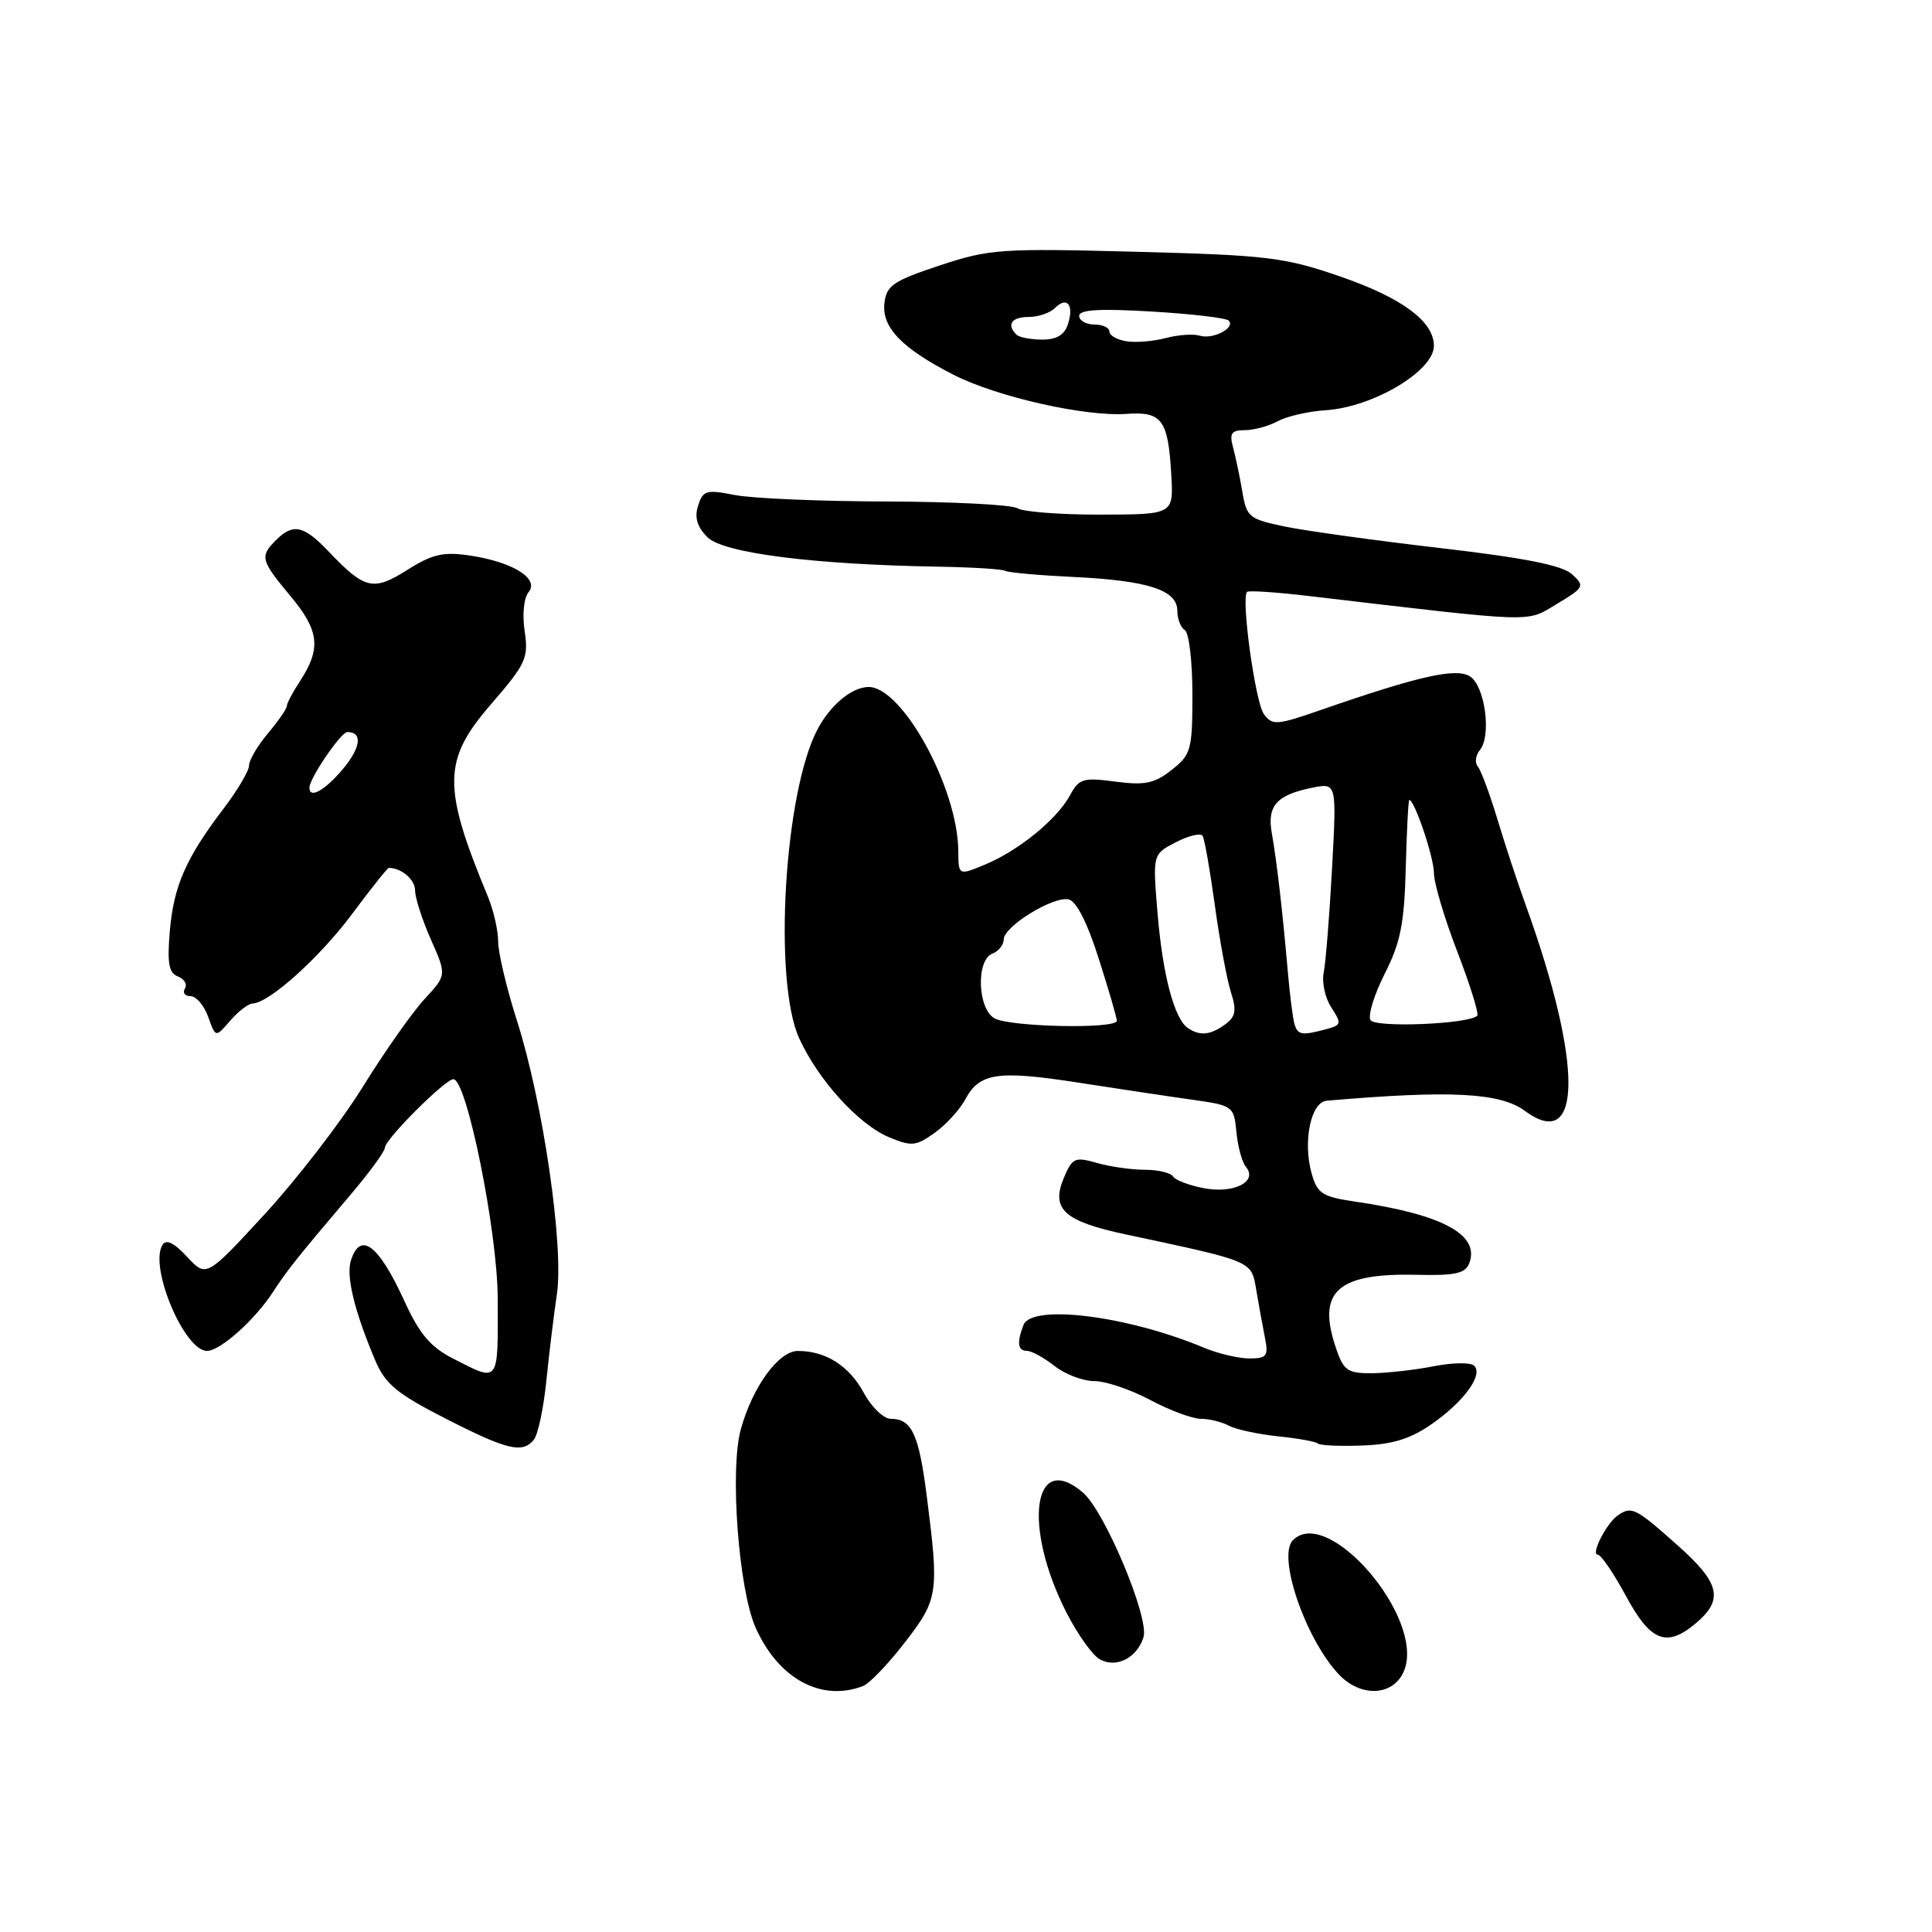 <?xml version="1.0" encoding="UTF-8" standalone="no"?>
<!DOCTYPE svg PUBLIC "-//W3C//DTD SVG 1.1//EN" "http://www.w3.org/Graphics/SVG/1.1/DTD/svg11.dtd" >
<svg xmlns="http://www.w3.org/2000/svg" xmlns:xlink="http://www.w3.org/1999/xlink" version="1.1" viewBox="0 0 256 256">
 <g >
 <path fill="currentColor"
d=" M 114.36 223.41 C 115.20 223.09 117.70 220.48 119.92 217.60 C 124.35 211.87 124.45 211.12 122.77 198.00 C 121.74 190.01 120.79 188.00 118.04 188.00 C 117.09 188.00 115.49 186.46 114.47 184.58 C 112.53 180.98 109.40 178.99 105.70 179.01 C 103.16 179.03 99.71 183.77 98.16 189.40 C 96.68 194.74 97.87 210.62 100.12 215.67 C 103.14 222.45 108.83 225.54 114.36 223.41 Z  M 186.09 221.27 C 188.74 214.30 175.97 199.43 171.32 204.08 C 169.24 206.16 172.86 216.91 177.29 221.75 C 180.28 225.02 184.75 224.78 186.09 221.27 Z  M 151.52 216.94 C 152.32 214.41 146.41 200.28 143.50 197.78 C 136.88 192.10 135.49 202.27 141.32 213.69 C 142.78 216.55 144.76 219.32 145.71 219.86 C 147.90 221.09 150.64 219.71 151.52 216.94 Z  M 224.66 215.13 C 228.45 211.96 227.94 209.77 222.21 204.69 C 216.72 199.81 216.21 199.55 214.40 200.77 C 212.91 201.76 210.73 206.00 211.71 206.00 C 212.15 206.01 213.83 208.48 215.46 211.50 C 218.70 217.51 220.82 218.34 224.66 215.13 Z  M 70.75 190.75 C 71.29 190.06 72.03 186.57 72.39 183.00 C 72.75 179.43 73.38 174.25 73.79 171.50 C 74.74 165.18 71.95 146.05 68.51 135.28 C 67.14 131.00 66.02 126.28 66.01 124.78 C 66.01 123.29 65.39 120.59 64.64 118.78 C 58.60 104.24 58.66 100.71 65.05 93.33 C 69.69 87.97 70.05 87.19 69.52 83.64 C 69.19 81.43 69.41 79.21 70.04 78.46 C 71.51 76.68 67.93 74.45 62.25 73.61 C 58.75 73.09 57.29 73.42 53.98 75.51 C 49.46 78.37 48.34 78.11 43.56 73.09 C 40.25 69.61 38.84 69.30 36.57 71.57 C 34.40 73.75 34.53 74.24 38.52 79.02 C 42.32 83.58 42.58 85.95 39.72 90.30 C 38.77 91.75 38.00 93.22 38.00 93.57 C 38.00 93.92 36.87 95.55 35.50 97.18 C 34.12 98.82 33.00 100.73 33.00 101.43 C 33.00 102.14 31.49 104.69 29.65 107.11 C 24.65 113.67 23.01 117.39 22.50 123.39 C 22.14 127.64 22.37 128.93 23.58 129.39 C 24.43 129.72 24.85 130.44 24.50 130.99 C 24.16 131.55 24.50 132.00 25.25 132.00 C 26.00 132.00 27.05 133.24 27.59 134.75 C 28.57 137.50 28.57 137.50 30.50 135.25 C 31.57 134.01 32.91 132.99 33.47 132.97 C 35.66 132.91 42.39 126.85 46.69 121.06 C 49.17 117.73 51.34 115.00 51.52 115.00 C 53.19 115.00 55.00 116.55 55.00 117.98 C 55.00 118.95 55.94 121.88 57.09 124.48 C 59.19 129.21 59.19 129.21 56.27 132.36 C 54.67 134.09 50.98 139.32 48.08 144.00 C 45.18 148.68 39.32 156.27 35.07 160.89 C 27.34 169.28 27.34 169.28 24.79 166.53 C 23.05 164.66 22.02 164.16 21.53 164.96 C 19.73 167.86 24.42 179.00 27.43 179.00 C 29.18 179.00 33.79 174.88 36.19 171.17 C 38.02 168.35 39.34 166.69 46.52 158.22 C 48.99 155.31 51.00 152.55 51.00 152.08 C 51.00 150.98 58.98 143.00 60.08 143.00 C 61.84 143.00 65.91 163.12 65.95 172.01 C 65.99 183.46 66.21 183.17 60.04 180.02 C 57.03 178.48 55.58 176.77 53.54 172.30 C 50.16 164.92 47.74 163.10 46.50 167.02 C 45.83 169.10 46.97 173.75 49.72 180.26 C 51.04 183.38 52.59 184.67 58.91 187.90 C 67.21 192.15 69.25 192.64 70.75 190.75 Z  M 189.69 188.71 C 193.99 185.72 196.58 182.16 195.33 180.96 C 194.87 180.51 192.47 180.55 190.00 181.03 C 187.53 181.52 183.86 181.93 181.85 181.96 C 178.63 181.99 178.06 181.62 177.10 178.85 C 174.41 171.15 177.09 168.66 187.77 168.92 C 192.79 169.04 194.16 168.74 194.68 167.40 C 196.13 163.61 191.19 160.93 179.57 159.22 C 175.20 158.58 174.55 158.15 173.80 155.50 C 172.61 151.27 173.69 146.03 175.80 145.85 C 192.15 144.44 198.77 144.77 202.04 147.19 C 209.69 152.84 209.76 140.96 202.19 120.00 C 201.09 116.97 199.39 111.80 198.40 108.50 C 197.40 105.20 196.24 102.08 195.82 101.57 C 195.39 101.06 195.52 100.08 196.09 99.39 C 197.66 97.50 196.77 90.87 194.77 89.62 C 192.93 88.46 187.97 89.58 175.09 94.05 C 169.17 96.11 168.59 96.15 167.47 94.62 C 166.33 93.06 164.42 79.24 165.24 78.43 C 165.44 78.22 169.19 78.47 173.56 78.99 C 203.93 82.56 202.15 82.51 206.30 80.02 C 209.92 77.85 210.02 77.66 208.30 76.09 C 207.01 74.91 202.07 73.93 191.00 72.64 C 182.47 71.65 173.19 70.37 170.36 69.79 C 165.49 68.79 165.18 68.54 164.61 65.11 C 164.27 63.13 163.72 60.49 163.38 59.25 C 162.88 57.42 163.17 57.00 164.95 57.00 C 166.15 57.00 168.11 56.46 169.32 55.81 C 170.52 55.16 173.36 54.51 175.62 54.36 C 181.89 53.98 190.00 49.16 190.00 45.83 C 190.00 42.57 185.75 39.44 177.45 36.59 C 170.19 34.09 167.86 33.81 150.50 33.36 C 132.57 32.89 131.11 32.99 124.50 35.18 C 118.37 37.21 117.46 37.83 117.19 40.16 C 116.82 43.38 119.50 46.16 126.37 49.67 C 132.10 52.59 143.82 55.24 149.31 54.84 C 153.97 54.51 154.79 55.63 155.20 62.91 C 155.50 68.17 155.50 68.17 145.82 68.19 C 140.50 68.20 135.55 67.82 134.82 67.35 C 134.10 66.88 126.30 66.48 117.50 66.45 C 108.70 66.43 99.63 66.04 97.35 65.59 C 93.59 64.85 93.14 64.98 92.50 67.01 C 92.00 68.57 92.37 69.82 93.75 71.19 C 95.85 73.29 107.87 74.82 124.50 75.09 C 128.90 75.17 132.82 75.41 133.20 75.64 C 133.59 75.87 137.64 76.23 142.20 76.45 C 152.10 76.92 156.00 78.18 156.00 80.92 C 156.00 82.00 156.45 83.16 157.00 83.50 C 157.55 83.84 158.00 87.66 158.00 91.99 C 158.00 99.38 157.83 99.99 155.25 102.02 C 152.97 103.82 151.70 104.08 147.80 103.57 C 143.54 103.00 142.97 103.17 141.80 105.35 C 140.08 108.54 135.03 112.67 130.59 114.53 C 127.00 116.03 127.00 116.03 126.98 112.76 C 126.91 104.39 119.53 90.94 115.05 91.03 C 112.83 91.08 110.00 93.44 108.30 96.69 C 103.91 105.05 102.44 129.97 105.89 137.57 C 108.40 143.08 113.76 149.00 117.78 150.68 C 120.78 151.93 121.36 151.88 123.83 150.12 C 125.34 149.05 127.17 147.04 127.91 145.67 C 129.80 142.14 132.20 141.79 143.00 143.47 C 148.22 144.28 154.97 145.30 158.00 145.72 C 163.38 146.48 163.51 146.58 163.83 150.00 C 164.01 151.92 164.58 154.00 165.09 154.61 C 166.71 156.56 163.53 158.19 159.56 157.45 C 157.59 157.08 155.73 156.37 155.43 155.89 C 155.13 155.40 153.44 155.00 151.68 155.00 C 149.93 155.00 147.06 154.59 145.33 154.09 C 142.41 153.26 142.07 153.41 140.93 156.16 C 139.25 160.23 141.03 161.83 149.14 163.56 C 166.20 167.20 165.79 167.03 166.46 170.93 C 166.79 172.89 167.31 175.74 167.61 177.25 C 168.10 179.69 167.86 180.00 165.55 180.00 C 164.11 180.00 161.39 179.36 159.51 178.57 C 149.37 174.33 136.69 172.75 135.61 175.58 C 134.71 177.92 134.86 179.00 136.09 179.00 C 136.69 179.00 138.33 179.90 139.73 181.00 C 141.13 182.10 143.49 183.00 144.99 183.00 C 146.48 183.00 149.82 184.12 152.40 185.50 C 154.99 186.88 158.01 188.00 159.12 188.00 C 160.23 188.00 161.89 188.41 162.83 188.91 C 163.76 189.41 166.69 190.04 169.34 190.32 C 171.98 190.59 174.36 191.02 174.61 191.27 C 174.86 191.53 177.50 191.65 180.47 191.54 C 184.49 191.40 186.87 190.67 189.69 188.71 Z  M 41.00 104.37 C 41.00 103.13 45.18 97.00 46.02 97.00 C 48.08 97.00 47.82 99.06 45.42 101.92 C 43.02 104.76 41.00 105.89 41.00 104.37 Z  M 157.41 136.23 C 155.60 135.01 154.06 129.20 153.38 120.99 C 152.73 113.19 152.73 113.19 155.81 111.60 C 157.50 110.72 159.10 110.35 159.35 110.76 C 159.61 111.18 160.34 115.34 160.98 120.01 C 161.62 124.68 162.58 129.85 163.11 131.49 C 163.88 133.90 163.73 134.72 162.34 135.74 C 160.39 137.16 159.00 137.30 157.41 136.23 Z  M 171.54 135.75 C 171.32 135.06 170.90 131.80 170.62 128.50 C 169.91 120.41 169.18 114.14 168.52 110.39 C 167.87 106.77 169.18 105.31 173.91 104.37 C 177.12 103.73 177.12 103.73 176.50 115.11 C 176.16 121.38 175.66 127.56 175.40 128.86 C 175.13 130.15 175.58 132.24 176.41 133.50 C 177.80 135.63 177.76 135.83 175.70 136.38 C 172.53 137.23 171.98 137.15 171.54 135.75 Z  M 131.75 134.92 C 129.52 133.62 129.33 127.19 131.50 126.36 C 132.32 126.05 133.00 125.20 133.00 124.47 C 133.00 122.77 139.51 118.75 141.59 119.17 C 142.61 119.38 144.07 122.24 145.58 127.00 C 146.90 131.12 147.98 134.84 147.99 135.25 C 148.01 136.38 133.76 136.09 131.75 134.92 Z  M 181.60 135.17 C 181.23 134.57 182.08 131.81 183.48 129.03 C 185.58 124.90 186.08 122.36 186.27 115.00 C 186.40 110.05 186.61 106.00 186.74 106.00 C 187.43 106.00 190.00 113.59 190.00 115.65 C 190.00 116.98 191.39 121.68 193.10 126.10 C 194.80 130.52 195.99 134.34 195.74 134.59 C 194.63 135.70 182.25 136.21 181.60 135.17 Z  M 149.25 45.22 C 148.01 45.02 147.00 44.44 147.00 43.93 C 147.00 43.42 146.10 43.00 145.00 43.00 C 143.90 43.00 143.00 42.48 143.00 41.85 C 143.00 41.03 145.71 40.87 152.59 41.28 C 157.87 41.59 162.47 42.13 162.81 42.48 C 163.76 43.43 160.72 45.02 158.98 44.48 C 158.14 44.22 156.11 44.36 154.48 44.79 C 152.84 45.23 150.49 45.42 149.25 45.22 Z  M 134.67 44.33 C 133.34 43.01 134.05 42.00 136.30 42.00 C 137.56 42.00 139.13 41.47 139.78 40.82 C 141.38 39.22 142.33 40.37 141.52 42.92 C 141.07 44.37 140.02 45.00 138.10 45.00 C 136.58 45.00 135.03 44.70 134.67 44.33 Z "/>
</g>
</svg>